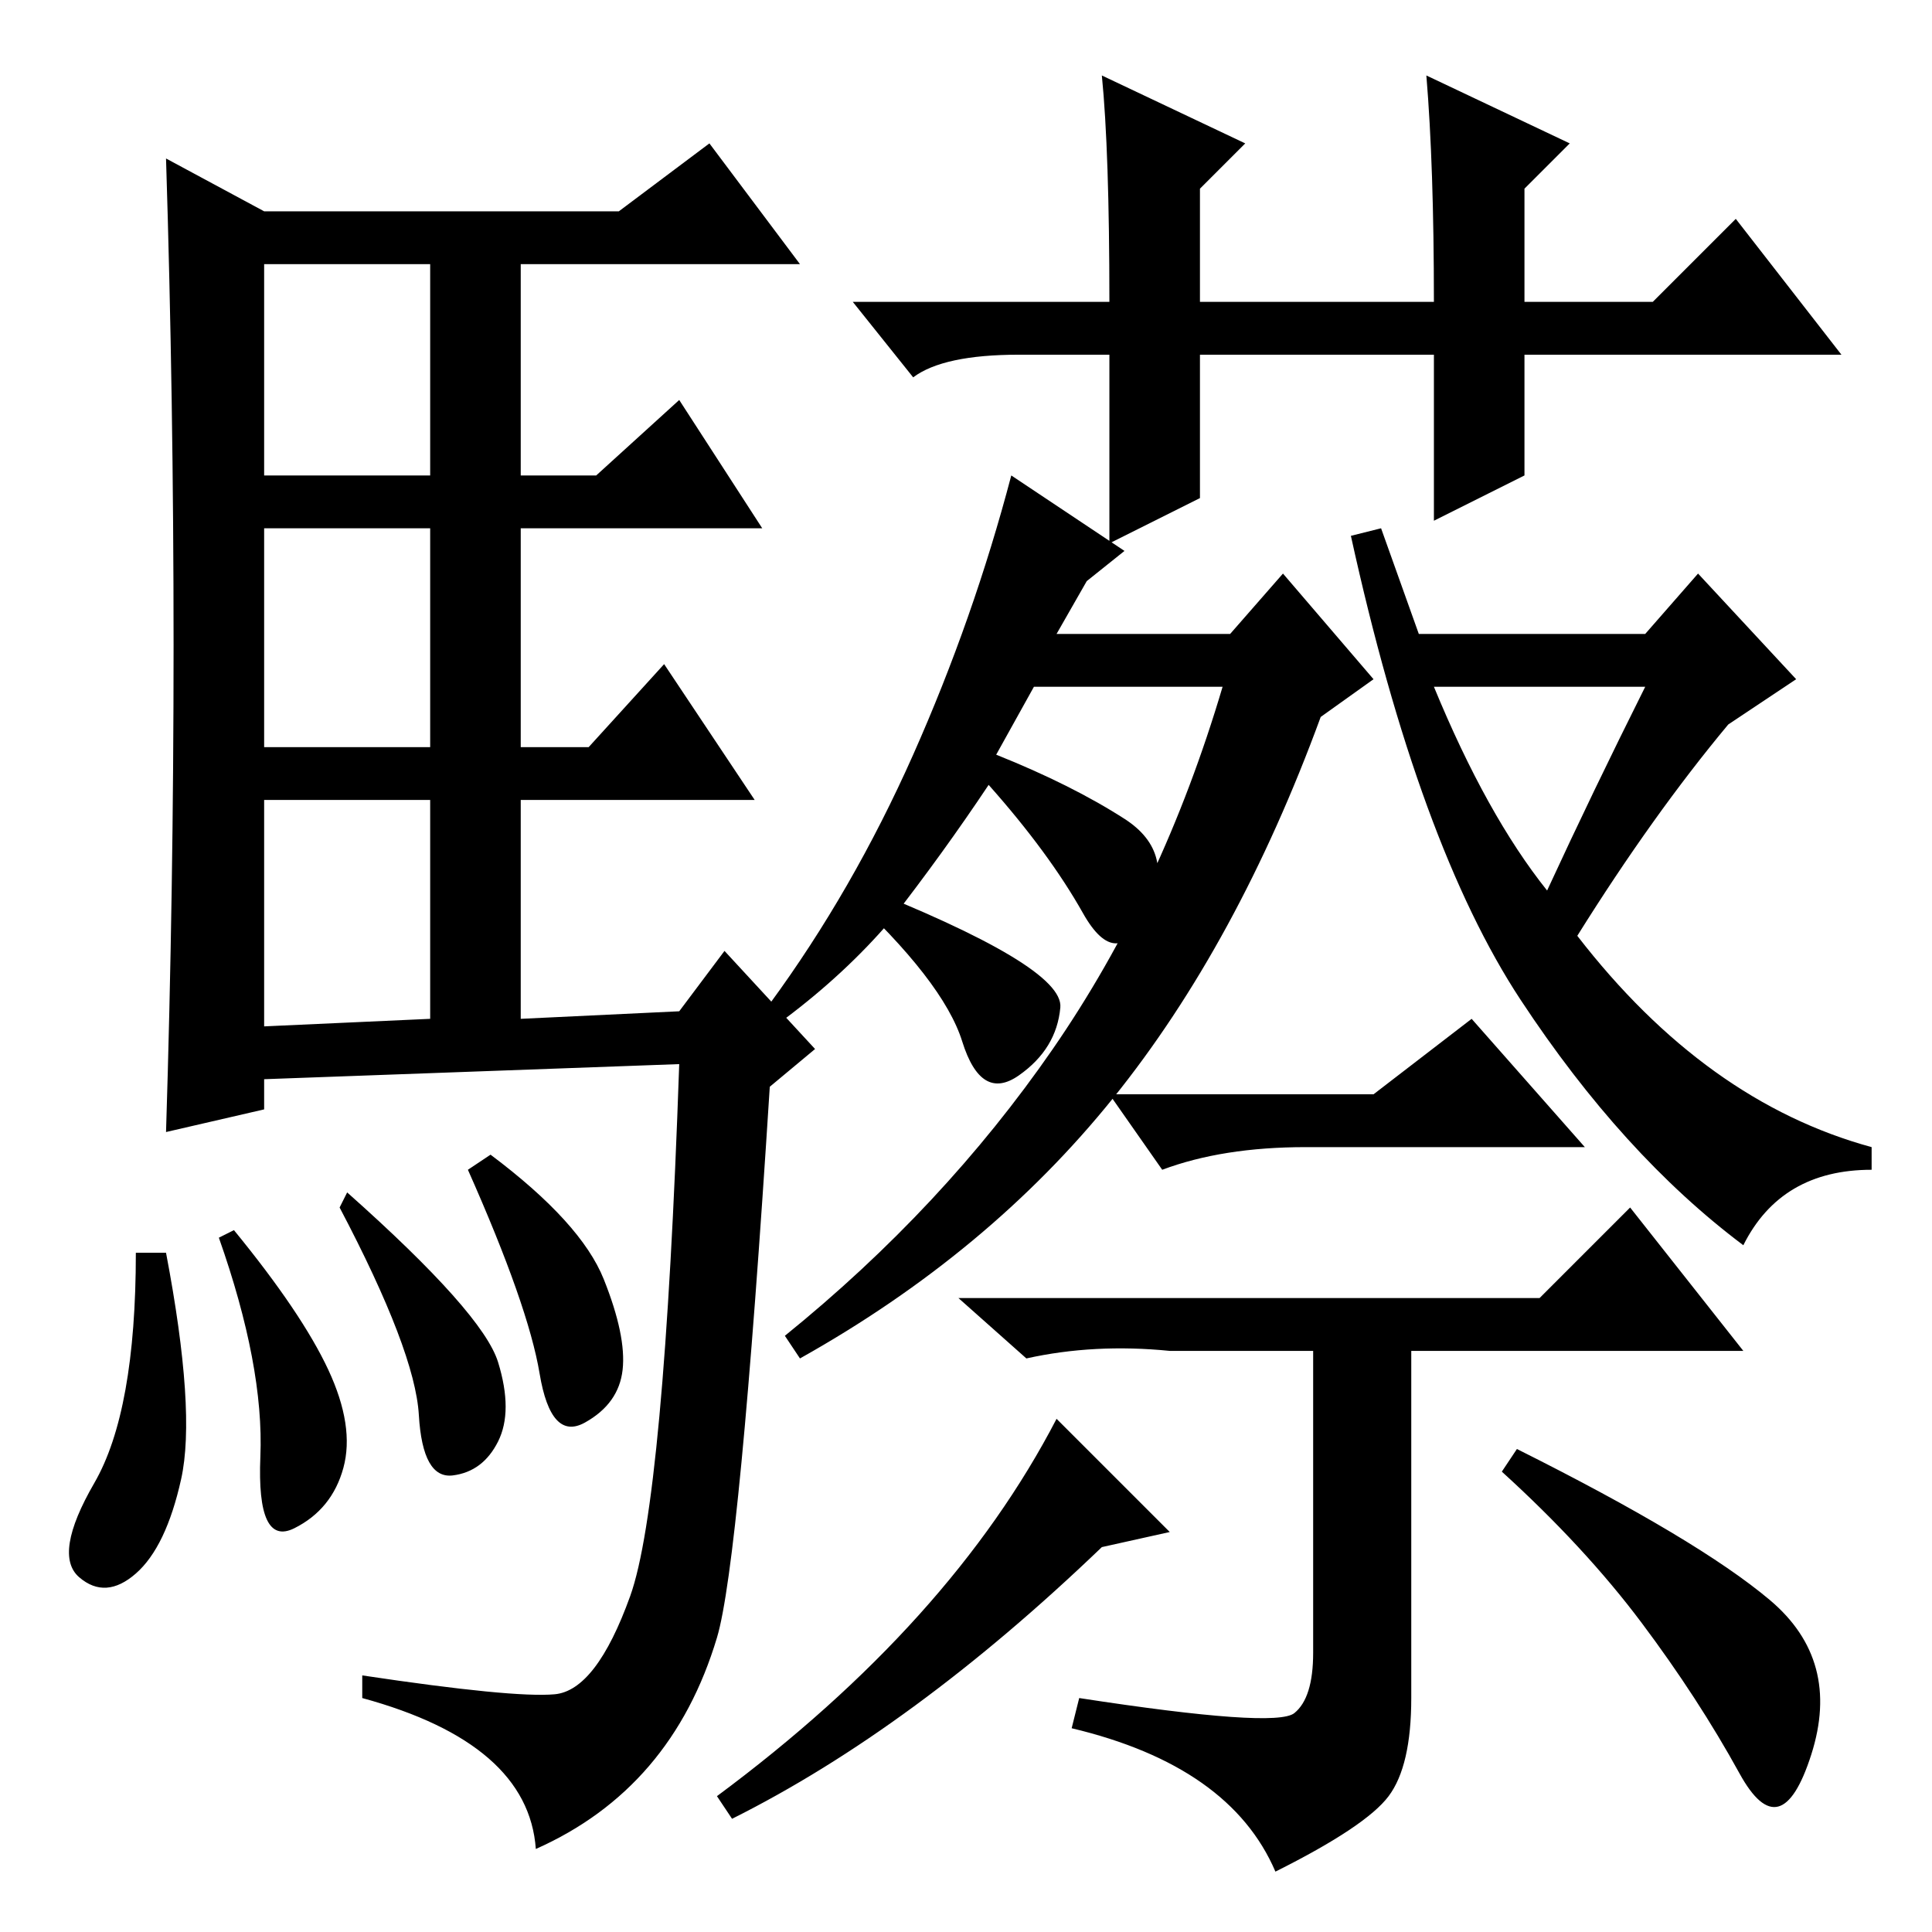 <?xml version="1.0" standalone="no"?>
<!DOCTYPE svg PUBLIC "-//W3C//DTD SVG 1.1//EN" "http://www.w3.org/Graphics/SVG/1.1/DTD/svg11.dtd" >
<svg xmlns="http://www.w3.org/2000/svg" xmlns:xlink="http://www.w3.org/1999/xlink" version="1.1" viewBox="0 -36 256 256">
  <g transform="matrix(1 0 0 -1 0 220)">
   <path fill="currentColor"
d="M23 170.5q0 32.5 -1 64.5l13 -7h47l12 9l12 -16h-37v-28h10l11 10l11 -17h-32v-29h9l10 11l12 -18h-31v-29l21 1l6 8l12 -13l-6 -5q-4 -63 -7 -73t-9 -17t-15 -11q-1 14 -23 20v3q20 -3 25.5 -2.5t10 13t6.5 70.5l-55 -2v-4l-13 -3q1 32 1 64.5zM35 193h22v28h-22v-28z
M35 157h22v29h-22v-29zM35 120l22 1v29h-22v-30zM18 90h4q4 -21 2 -30t-6 -12.5t-7.5 -0.5t2 12.5t5.5 30.5zM31 93q9 -11 12.5 -18.5t2 -13t-6.5 -8t-4.5 9.5t-5.5 29zM46 98q18 -16 20 -22.5t0 -10.5t-6 -4.5t-4.5 8t-10.5 27.5zM65 103q12 -9 15 -16.5t2.5 -12t-5 -7
t-6 6.5t-9.5 27zM132 156q10 -4 17 -8.5t3 -12.5t-8.5 0t-12.5 17q-6 -9 -13 -18q-6 -7 -14 -13l-2 2q11 15 19 33t13 37l15 -10l-5 -4l-4 -7h23l7 8l12 -14l-7 -5q-11 -30 -27.5 -50.5t-41.5 -34.5l-2 3q21 17 35.5 38t22.5 48h-25zM209 132q17 -22 39 -28v-3
q-12 0 -17 -10q-16 12 -29.5 32.5t-22.5 61.5l4 1l5 -14h30l7 8l13 -14l-9 -6q-10 -12 -20 -28zM218 165h-28q7 -17 15 -27q6 13 13 27zM182 111l13 10l15 -17h-37q-11 0 -19 -3l-7 10h35zM155 77q-10 1 -19 -1l-9 8h77l12 12l15 -19h-76zM97 15l-2 3q31 23 45 50l15 -15
l-9 -2q-25 -24 -49 -36zM234.5 44q9.5 -8 5.5 -20.5t-9.5 -2.5t-13 20t-18.5 20l2 3q24 -12 33.5 -20zM159 190l-12 -6v25h-12q-10 0 -14 -3l-8 10h34q0 20 -1 30l19 -9l-6 -6v-41zM153 209v7h37q0 18 -1 30l19 -9l-6 -6v-15h17l11 11l14 -18h-42v-16l-12 -6v22h-37z
M171.5 29q2.5 2 2.5 8v44h13v-50q0 -9 -3 -13t-15 -10q-6 14 -27 19l1 4q26 -4 28.5 -2zM140.5 122.5q-0.5 -5.5 -5.5 -9t-7.5 4.5t-15.5 20l1 1q28 -11 27.5 -16.5z" />
  </g>

</svg>
